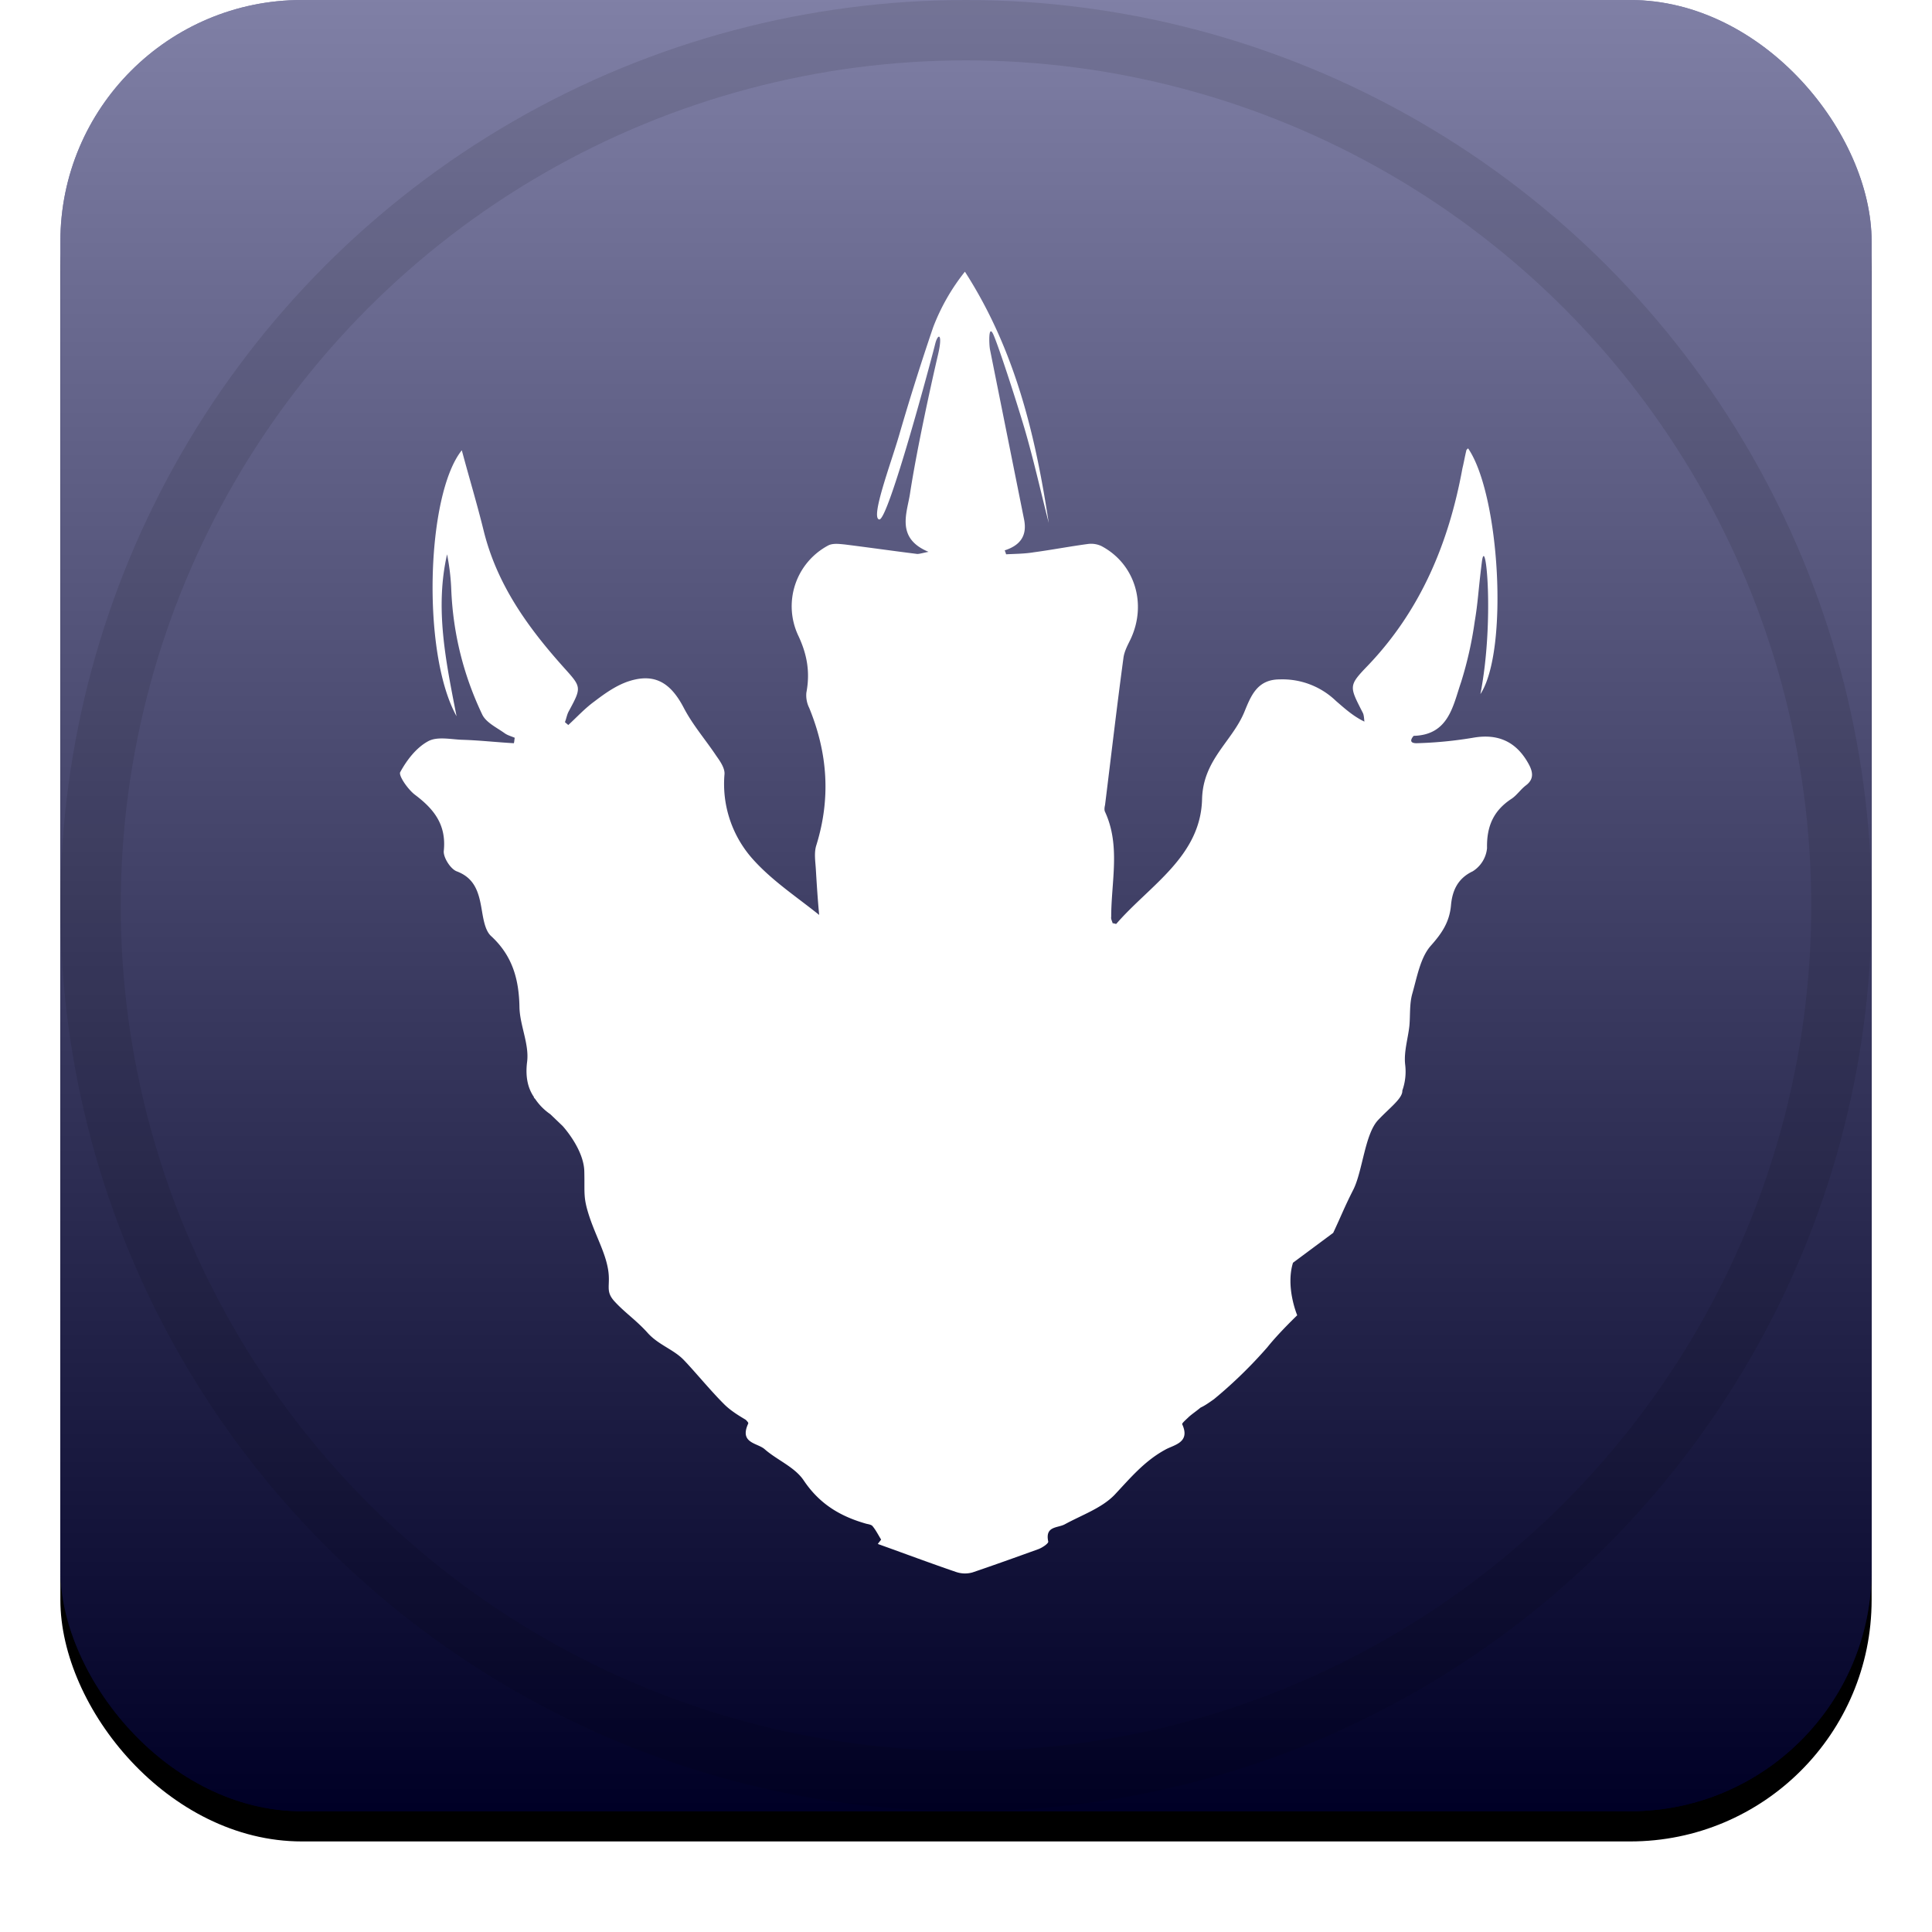 <svg xmlns="http://www.w3.org/2000/svg" xmlns:xlink="http://www.w3.org/1999/xlink" width="32" height="32" viewBox="0 0 32 32"><defs><linearGradient id="c" x1="50%" x2="50%" y1="0%" y2="100%"><stop offset="0%" stop-color="#FFF" stop-opacity=".5"/><stop offset="100%" stop-opacity=".5"/></linearGradient><filter id="a" width="111.7%" height="111.7%" x="-5.8%" y="-4.2%" filterUnits="objectBoundingBox"><feOffset dy=".5" in="SourceAlpha" result="shadowOffsetOuter1"/><feGaussianBlur in="shadowOffsetOuter1" result="shadowBlurOuter1" stdDeviation=".5"/><feComposite in="shadowBlurOuter1" in2="SourceAlpha" operator="out" result="shadowBlurOuter1"/><feColorMatrix in="shadowBlurOuter1" values="0 0 0 0 0 0 0 0 0 0 0 0 0 0 0 0 0 0 0.199 0"/></filter><rect id="b" x="0" y="0" width="30" height="30" rx="4" ry="4"/></defs><g fill="none" transform="translate(1)"><use fill="#000" filter="url(#a)" xlink:href="#b"/><use fill="#00004D" fill-rule="evenodd" xlink:href="#b"/><use fill="url(#c)" fill-rule="evenodd" style="mix-blend-mode:soft-light" xlink:href="#b"/><circle cx="15" cy="15" r="14.5" stroke="#000" stroke-linejoin="square" stroke-opacity=".097"/><path fill="#FFF" d="M14.535 5.882c-.086.365-.344 1.52-.462 2.291-.047.317-.243.74.306.967-.126.025-.165.041-.204.033-.392-.049-.792-.106-1.184-.155-.086-.008-.196-.024-.274.017a1.14 1.14 0 00-.494 1.495c.149.317.196.61.133.943a.468.468 0 00.047.252c.306.747.36 1.495.118 2.275-.04.122-.016.268-.008.398.015.252.031.504.055.756-.385-.309-.808-.585-1.13-.959A1.869 1.869 0 0111 12.822c.007-.098-.071-.212-.134-.3-.18-.27-.392-.513-.54-.797-.212-.407-.471-.577-.894-.447-.212.065-.408.203-.588.341-.157.114-.29.26-.432.39-.015-.016-.039-.032-.055-.049.024-.057.032-.122.063-.178.22-.407.212-.399-.094-.74-.588-.658-1.098-1.365-1.317-2.26-.11-.446-.243-.885-.36-1.324-.589.732-.667 3.365-.087 4.405-.18-.919-.36-1.788-.157-2.682.04.203.063.398.07.601.032.724.205 1.406.51 2.048.063.138.243.22.377.317.047.033.11.049.164.073-.007.033-.007.065-.015.09-.29-.016-.573-.049-.863-.057-.188-.008-.407-.057-.556.024-.196.106-.353.31-.463.512-.031.057.126.285.243.374.314.236.525.496.478.935-.007.105.11.292.212.333.282.105.36.317.408.585.031.17.055.39.164.488.353.325.463.715.47 1.186.009.3.165.61.126.902-.031.252.016.439.118.585H7.84l.024.025a.945.945 0 00.25.252l.204.195s.353.382.36.755c.009.374-.023.423.087.756.11.325.259.585.306.862.047.276-.055.357.11.536.164.179.345.3.533.504.18.211.439.284.611.463.173.179.447.512.659.723.11.114.259.203.368.268.032.033.047.05.04.065-.15.326.156.317.274.423.204.179.494.293.643.512.266.398.611.601 1.043.723.039.008.086.017.102.041.054.065.094.146.14.22-.015.024-.039.048-.054.073.431.154.862.316 1.293.463a.454.454 0 00.275.008c.36-.122.721-.252 1.082-.382.07-.024.18-.098.172-.13-.055-.26.157-.22.275-.285.282-.154.611-.268.823-.487.259-.276.494-.56.839-.748.14-.081.423-.114.282-.422-.008-.017.07-.082.11-.122.055-.049.117-.09.196-.155.055-.024.117-.065.22-.138a7.56 7.56 0 00.885-.861c.188-.236.494-.529.494-.529s-.196-.463-.07-.87l.666-.495c.141-.3.18-.414.337-.723.15-.309.188-.902.4-1.138.188-.203.416-.366.408-.496a.94.94 0 00.047-.43c-.024-.212.047-.431.07-.642.016-.18 0-.358.047-.529.079-.276.134-.6.306-.796.188-.211.314-.398.337-.683.024-.243.118-.438.36-.552a.51.51 0 00.236-.382c-.008-.366.11-.626.408-.82.086-.058.149-.155.235-.22.141-.106.118-.228.04-.366-.205-.366-.51-.496-.918-.423a6.7 6.7 0 01-.933.09c-.165 0-.047-.122-.047-.122.58-.016.65-.496.784-.886a6.24 6.24 0 00.227-1.008c.055-.325.055-.48.118-.983.063-.504.212.975-.024 2.186.47-.715.322-3.307-.204-4.071-.015.016-.03.024-.03.04-.024.098-.04.195-.064.293-.227 1.243-.697 2.357-1.568 3.267-.321.333-.305.341-.086.772.024.04.024.097.031.154-.188-.09-.329-.22-.47-.341a1.276 1.276 0 00-.933-.358c-.376 0-.478.277-.588.545-.204.487-.682.788-.698 1.438-.023.951-.87 1.43-1.419 2.064-.008.009-.031-.008-.062-.008-.008-.032-.032-.073-.024-.105 0-.586.157-1.179-.102-1.74-.016-.032-.008-.08 0-.113.102-.821.196-1.634.306-2.446.016-.106.07-.204.117-.301.275-.585.071-1.252-.486-1.544a.405.405 0 00-.22-.033c-.305.041-.603.098-.9.138-.15.025-.307.025-.456.033a.437.437 0 00-.023-.065c.25-.081.376-.236.321-.512l-.564-2.812c-.016-.073-.031-.439.055-.252.086.195.36 1.032.517 1.56.15.513.267 1.04.4 1.56-.22-1.454-.557-2.868-1.388-4.16a3.44 3.44 0 00-.525.918 40.95 40.95 0 00-.564 1.788c-.134.463-.479 1.374-.33 1.398.15.024.878-2.706.925-2.901.047-.195.134-.187.047.179z"/></g></svg>